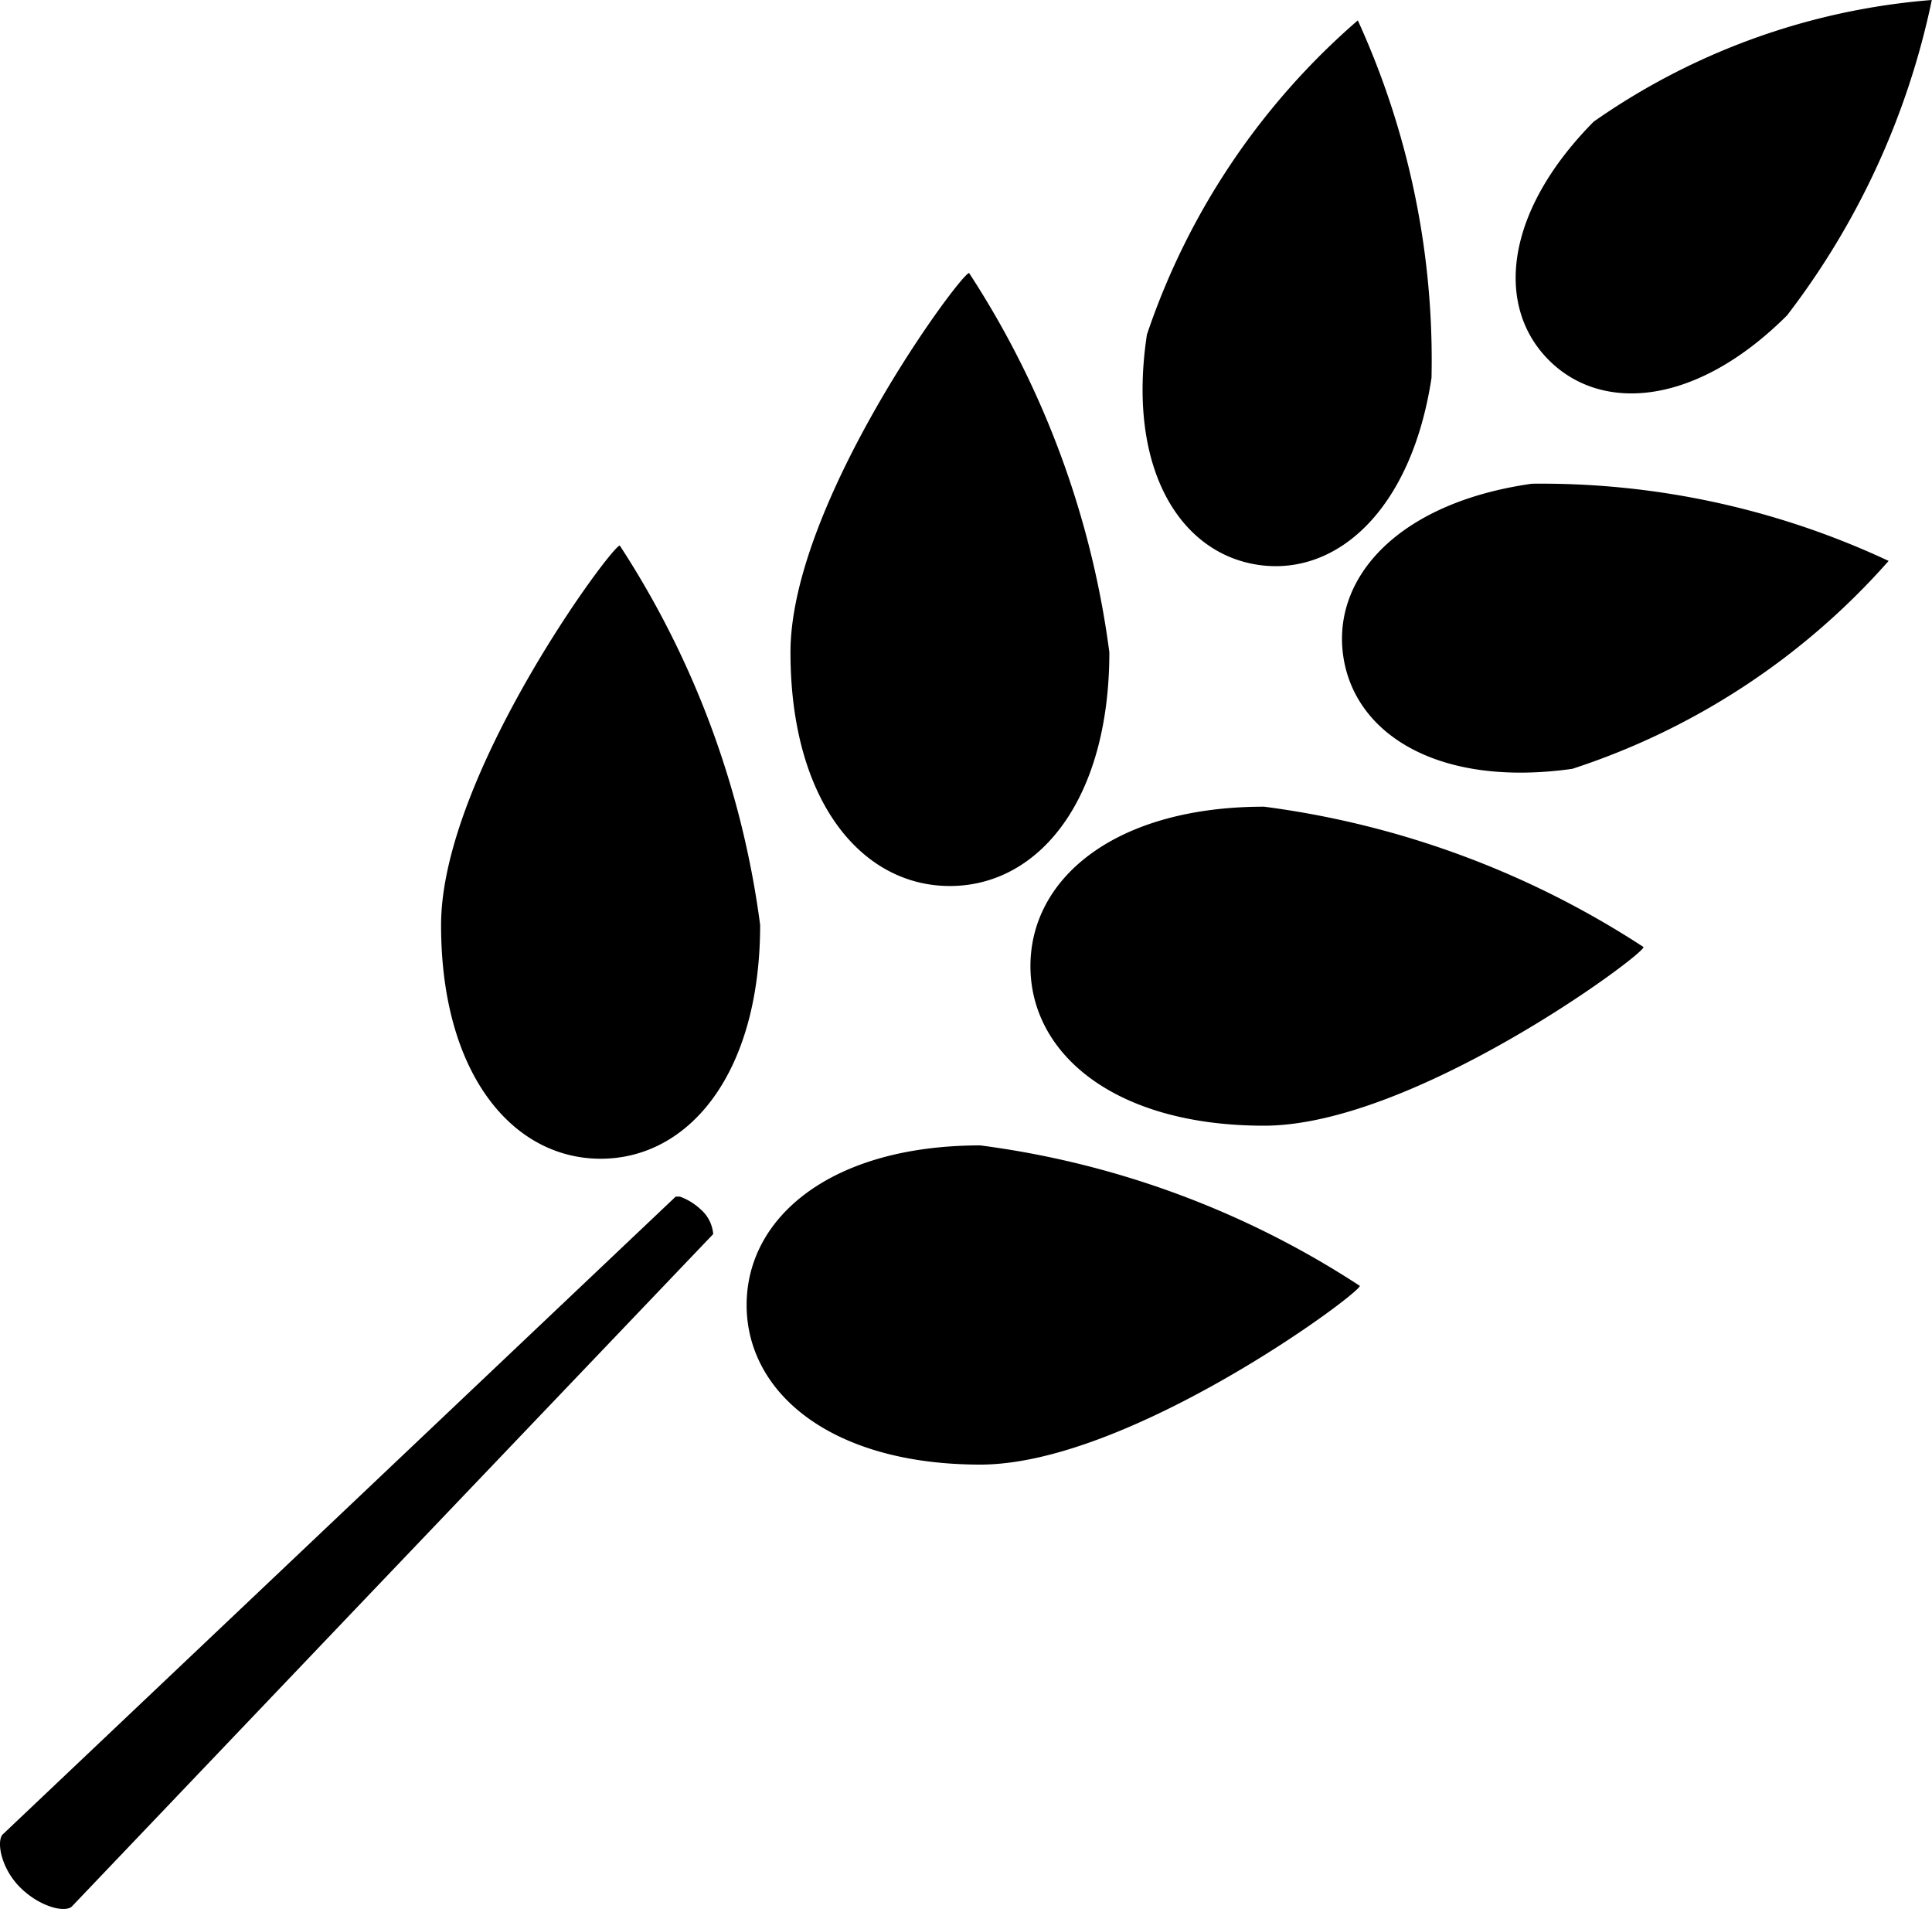 <svg xmlns="http://www.w3.org/2000/svg" width="20" height="19.761" viewBox="0 0 20 19.761"><path d="M13.019 5.846c.814.124 1.591-.561 1.8-1.935a8.462 8.462 0 00-.763-3.7 7.437 7.437 0 00-2.183 3.252c-.209 1.373.332 2.258 1.146 2.383zm-1.535.906a9.413 9.413 0 00-1.452-3.926c-.086 0-1.849 2.385-1.849 3.926s.737 2.419 1.65 2.419 1.65-.879 1.651-2.419zM6.416 5.647c-.085 0-1.849 2.387-1.85 3.927s.739 2.42 1.652 2.42 1.65-.88 1.651-2.42a9.431 9.431 0 00-1.453-3.927z"/><path d="M15.858 5.007c-1.377.195-2.07.966-1.953 1.782s.994 1.364 2.372 1.169a7.436 7.436 0 003.274-2.152 8.477 8.477 0 00-3.693-.799zm-2.772 6.645c1.541 0 3.928-1.765 3.928-1.849a9.4 9.4 0 00-3.928-1.453c-1.541 0-2.419.739-2.419 1.65s.874 1.652 2.419 1.652zm.991 1.658a9.394 9.394 0 00-3.929-1.454c-1.54 0-2.419.74-2.419 1.652s.879 1.652 2.419 1.652 3.929-1.769 3.929-1.85zm1.958-9.581c.552.551 1.531.468 2.465-.465A8.059 8.059 0 0019.998 0a7.066 7.066 0 00-3.5 1.259c-.931.941-1.018 1.917-.463 2.47zm-8.997 8.657h-.043L.024 18.992c-.06.079-.011.35.185.545s.452.263.532.2l3.127-3.28 3.515-3.683a.379.379 0 00-.131-.257.622.622 0 00-.214-.131z"/></svg>